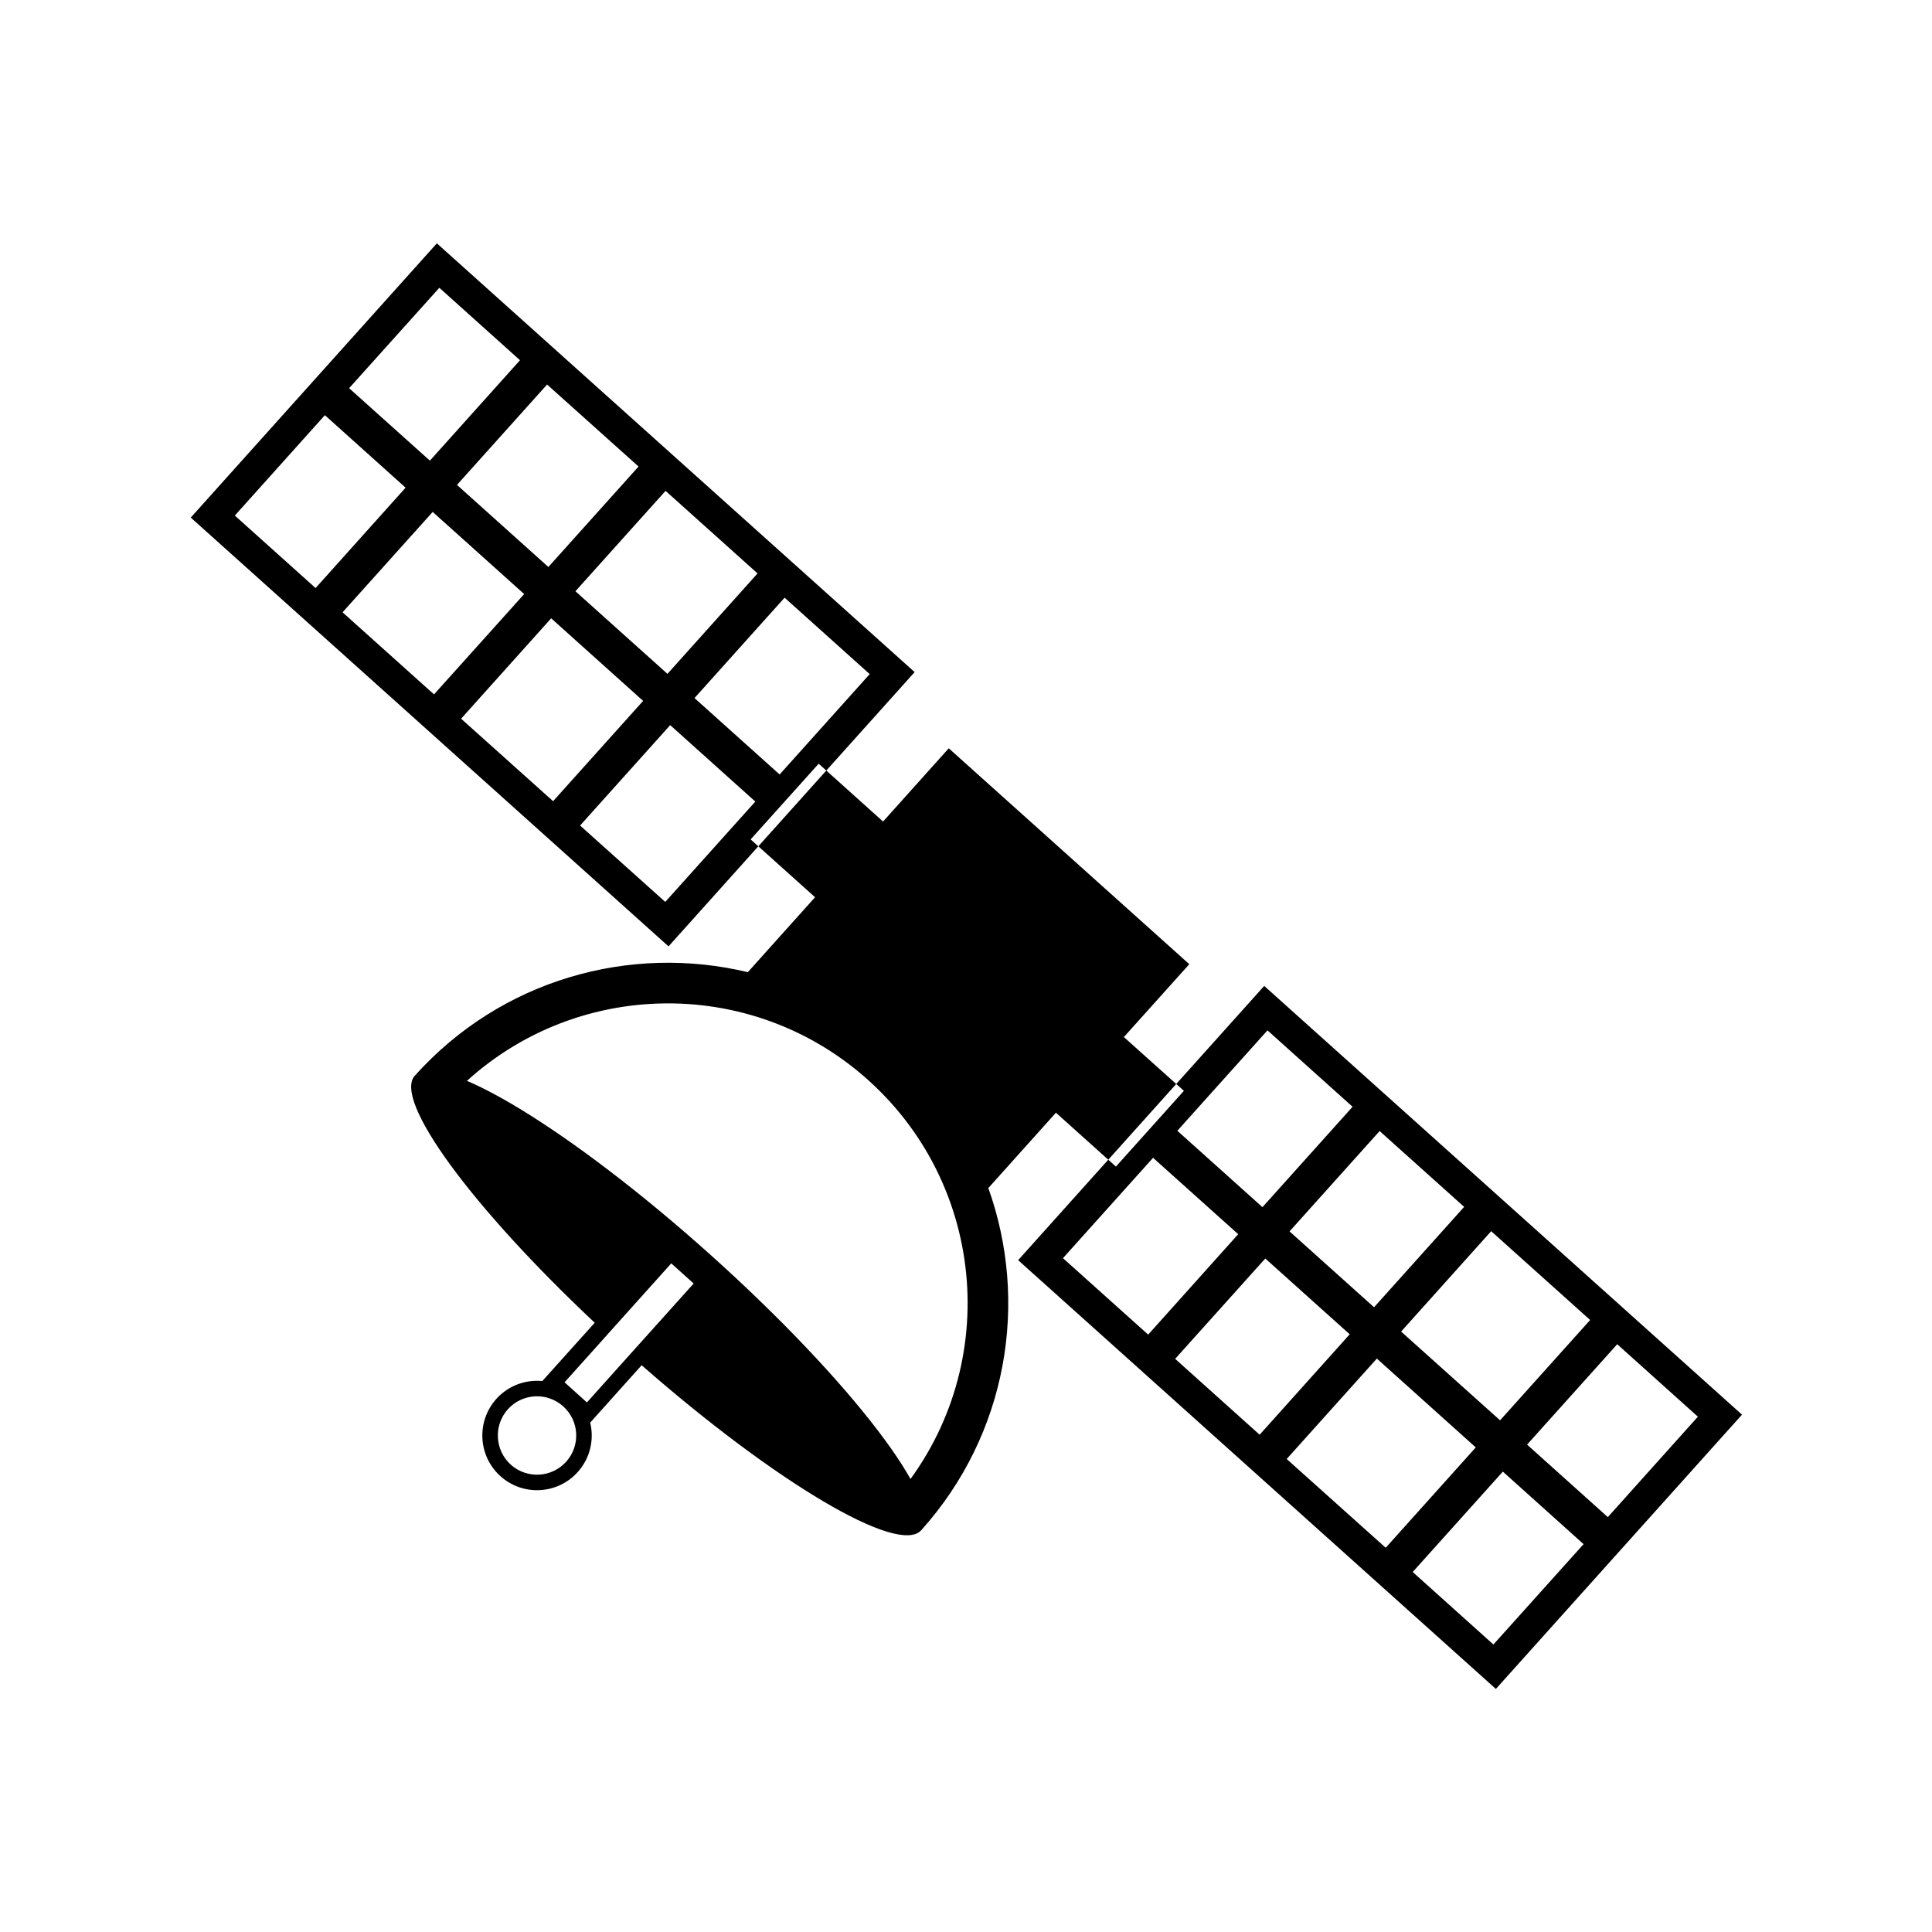<svg xmlns="http://www.w3.org/2000/svg" version="1.1" xmlns:xlink="http://www.w3.org/1999/xlink" xmlns:svgjs="http://svgjs.dev/svgjs" width="128" height="128" viewBox="0 0 128 128"><g transform="matrix(0.805,0,0,0.805,12.506,16.111)"><svg viewBox="0 0 59 55" data-background-color="#ffffff" preserveAspectRatio="xMidYMid meet" height="119" width="128" xmlns="http://www.w3.org/2000/svg" xmlns:xlink="http://www.w3.org/1999/xlink"><g id="tight-bounds" transform="matrix(1,0,0,1,-0.004,0.006)"><svg viewBox="0 0 59.007 54.989" height="54.989" width="59.007"><g><svg viewBox="0 0 59.007 54.989" height="54.989" width="59.007"><g><svg viewBox="0 0 59.007 54.989" height="54.989" width="59.007"><g><svg viewBox="0 0 59.007 54.989" height="54.989" width="59.007"><g id="textblocktransform"><svg viewBox="0 0 59.007 54.989" height="54.989" width="59.007" id="textblock"><g><svg viewBox="0 0 59.007 54.989" height="54.989" width="59.007"><g><svg viewBox="0 0 59.007 54.989" height="54.989" width="59.007"><g><svg xmlns="http://www.w3.org/2000/svg" xmlns:xlink="http://www.w3.org/1999/xlink" xmlns:a="http://ns.adobe.com/AdobeSVGViewerExtensions/3.0/" version="1.1" x="0" y="0" viewBox="0 0 87.739 81.764" enable-background="new -6.13 -8.611 100 100" xml:space="preserve" height="54.989" width="59.007" class="icon-icon-0" data-fill-palette-color="accent" id="icon-0"><path d="M46.797 57.512l27.021 24.252L87.739 66.25 60.715 42.001 46.797 57.512zM55.678 63.094l5.098-5.676 4.775 4.287-5.094 5.68L55.678 63.094zM61.987 68.758l5.099-5.68 5.595 5.025-5.094 5.676L61.987 68.758zM68.458 61.551l5.094-5.678 5.598 5.023-5.094 5.674L68.458 61.551zM66.928 60.176l-4.78-4.291 5.095-5.676 4.781 4.289L66.928 60.176zM65.713 48.836l-5.097 5.678-4.814-4.32 5.098-5.68L65.713 48.836zM54.429 51.723l4.815 4.32-5.092 5.68-4.819-4.324L54.429 51.723zM69.114 75.15l5.099-5.678 4.565 4.102-5.099 5.676L69.114 75.15zM80.15 72.045l-4.567-4.1 5.098-5.678 4.563 4.098L80.15 72.045zM0 15.511l27.023 24.253 13.92-15.513L13.92 0 0 15.511zM18.622 6.611l-5.096 5.68L8.957 8.193l5.103-5.679L18.622 6.611zM15.291 26.887l5.094-5.678 5.201 4.67-5.092 5.673L15.291 26.887zM13.759 25.512l-5.173-4.643 5.098-5.677 5.174 4.645L13.759 25.512zM21.757 19.678L26.855 14l5.203 4.67-5.096 5.68L21.757 19.678zM25.328 12.624l-5.101 5.682-5.169-4.643 5.096-5.677L25.328 12.624zM7.586 9.72l4.565 4.1L7.06 19.497l-4.567-4.1L7.586 9.72zM22.021 32.929l5.096-5.679 4.815 4.324-5.094 5.675L22.021 32.929zM33.307 30.042l-4.815-4.322 5.096-5.678 4.813 4.322L33.307 30.042zM17.282 65.361c1.144-1.27 3.099-1.375 4.368-0.234 1.273 1.141 1.38 3.096 0.237 4.369-1.141 1.271-3.099 1.377-4.368 0.236C16.247 68.592 16.143 66.637 17.282 65.361zM18.102 69.08c0.913 0.816 2.312 0.742 3.134-0.17 0.818-0.912 0.741-2.313-0.172-3.131s-2.312-0.742-3.13 0.168C17.118 66.859 17.196 68.262 18.102 69.08zM52.777 44.893l3.395 3.041-3.844 4.285-3.393-3.047-3.82 4.258-0.009-0.01c2.31 6.443 1.104 13.916-3.789 19.367l-1.712-1.533c6.248-6.959 5.671-17.654-1.271-23.912l-0.04-0.037c-6.967-6.231-17.666-5.648-23.909 1.309l-1.712-1.535c4.893-5.453 12.191-7.457 18.849-5.852l-0.01-0.008 3.799-4.234-3.644-3.271 3.848-4.282 3.642 3.271 3.716-4.142 13.605 12.211L52.777 44.893zM29.421 57.232c7.91 7.1 13.234 14.063 11.892 15.557-1.28 1.434-8.251-2.711-15.811-9.334l4.372-4.869-2.667-2.395-4.36 4.859c-6.942-6.525-11.413-12.592-10.175-13.973C14.011 45.588 21.513 50.133 29.421 57.232zM24.826 62.861c0.225 0.199 0.451 0.396 0.676 0.594l-3.105 3.463-2.668-2.396 3.12-3.471c0.235 0.223 0.474 0.443 0.718 0.668l-2.423 2.701 1.263 1.139L24.826 62.861zM29.874 58.586l-4.372 4.869c-0.225-0.197-0.451-0.395-0.676-0.594l3.619-4.029-1.267-1.139-3.613 4.025c-0.244-0.225-0.483-0.445-0.718-0.668l4.36-4.859L29.874 58.586z" fill="#000000" data-fill-palette-color="accent"></path></svg></g></svg></g></svg></g></svg></g></svg></g></svg></g></svg></g><defs></defs></svg><rect width="59.007" height="54.989" fill="none" stroke="none" visibility="hidden"></rect></g></svg></g></svg>